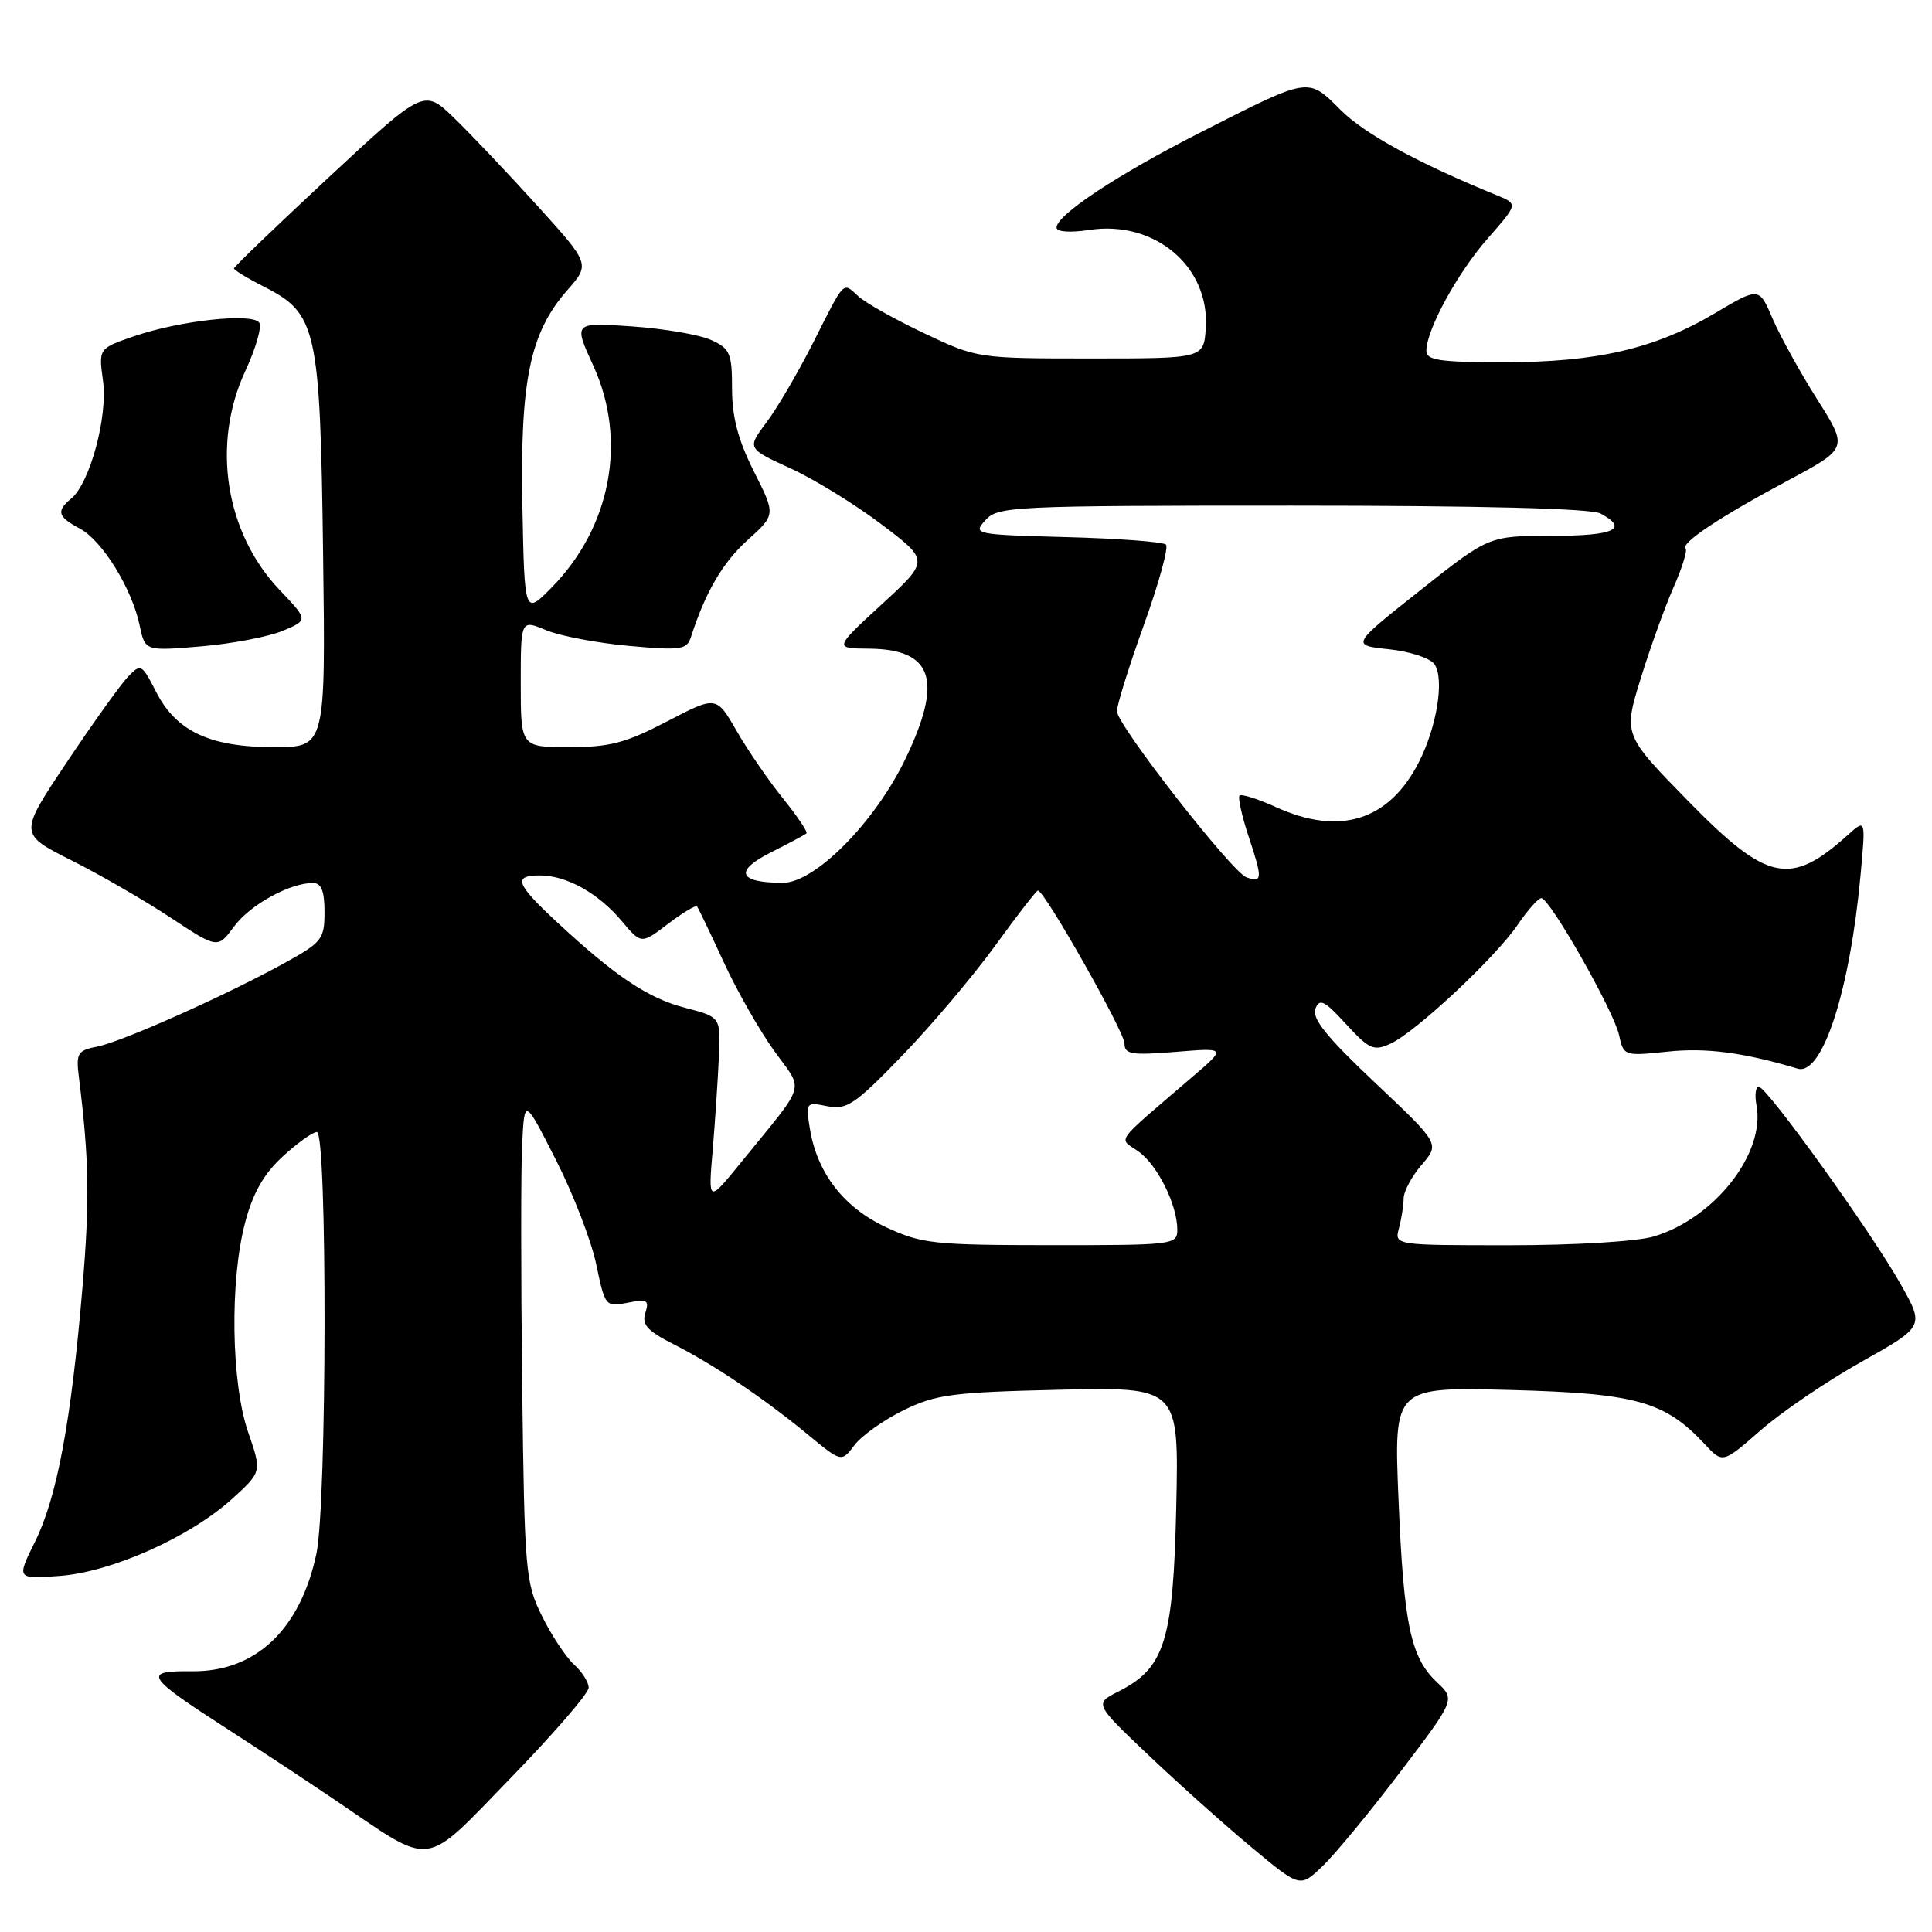 <?xml version="1.0" encoding="UTF-8" standalone="no"?>
<!DOCTYPE svg PUBLIC "-//W3C//DTD SVG 1.1//EN" "http://www.w3.org/Graphics/SVG/1.1/DTD/svg11.dtd" >
<svg xmlns="http://www.w3.org/2000/svg" xmlns:xlink="http://www.w3.org/1999/xlink" version="1.1" viewBox="0 0 256 256">
 <g >
 <path fill="currentColor"
d=" M 185.50 234.85 C 192.84 225.20 192.84 225.20 190.42 222.92 C 186.91 219.63 186.00 215.30 185.31 198.64 C 184.69 183.78 184.69 183.78 200.09 184.18 C 216.78 184.62 220.58 185.67 225.89 191.36 C 228.27 193.92 228.27 193.92 233.31 189.51 C 236.08 187.09 242.09 183.00 246.68 180.43 C 255.01 175.75 255.01 175.75 251.83 170.13 C 247.95 163.24 234.12 144.00 233.05 144.00 C 232.63 144.00 232.49 145.09 232.74 146.43 C 233.96 152.79 227.21 161.42 219.14 163.84 C 216.94 164.50 208.70 165.00 200.02 165.00 C 184.77 165.00 184.77 165.00 185.37 162.75 C 185.70 161.51 185.98 159.74 185.99 158.81 C 185.99 157.87 187.07 155.86 188.39 154.33 C 190.78 151.56 190.78 151.56 182.21 143.47 C 175.85 137.48 173.81 134.95 174.29 133.68 C 174.84 132.24 175.48 132.56 178.36 135.70 C 181.43 139.04 182.03 139.31 184.23 138.30 C 187.54 136.80 198.13 126.90 201.10 122.54 C 202.42 120.60 203.83 119.01 204.23 119.01 C 205.34 119.00 213.82 133.92 214.53 137.13 C 215.14 139.93 215.20 139.95 221.01 139.34 C 226.11 138.81 230.98 139.45 238.20 141.60 C 241.46 142.57 245.11 131.37 246.53 116.00 C 247.22 108.50 247.22 108.50 244.86 110.63 C 237.22 117.50 234.19 116.86 223.73 106.18 C 215.10 97.36 215.10 97.36 217.40 89.91 C 218.67 85.81 220.63 80.36 221.76 77.81 C 222.89 75.25 223.61 72.94 223.35 72.69 C 222.65 71.98 227.92 68.47 236.87 63.69 C 244.89 59.40 244.89 59.40 240.81 52.95 C 238.56 49.40 235.91 44.60 234.90 42.27 C 233.09 38.03 233.09 38.03 227.29 41.47 C 219.34 46.20 211.60 48.00 199.29 48.00 C 190.78 48.00 189.00 47.74 189.00 46.49 C 189.00 43.70 193.15 36.11 197.17 31.55 C 201.15 27.02 201.15 27.02 198.32 25.87 C 187.83 21.58 180.82 17.75 177.63 14.56 C 173.26 10.20 173.63 10.14 159.00 17.58 C 148.07 23.14 140.00 28.48 140.00 30.15 C 140.00 30.73 141.76 30.86 144.39 30.46 C 153.03 29.17 160.33 35.35 159.77 43.50 C 159.50 47.50 159.50 47.50 144.50 47.50 C 129.60 47.50 129.45 47.47 122.52 44.19 C 118.67 42.37 114.73 40.16 113.76 39.28 C 111.62 37.35 112.03 36.93 107.70 45.50 C 105.75 49.35 103.00 54.06 101.57 55.96 C 98.98 59.42 98.98 59.42 104.74 62.06 C 107.91 63.51 113.35 66.86 116.82 69.49 C 123.15 74.28 123.15 74.28 116.82 80.09 C 110.50 85.91 110.50 85.91 115.18 85.95 C 123.61 86.04 124.97 90.09 120.03 100.44 C 115.99 108.91 107.99 117.01 103.69 116.98 C 97.85 116.96 97.24 115.43 102.10 112.97 C 104.52 111.75 106.66 110.61 106.86 110.43 C 107.06 110.25 105.66 108.17 103.75 105.80 C 101.85 103.44 99.08 99.41 97.60 96.84 C 94.92 92.19 94.92 92.19 88.39 95.59 C 82.93 98.44 80.79 99.00 75.43 99.00 C 69.00 99.00 69.00 99.00 69.00 90.55 C 69.00 82.10 69.00 82.10 72.33 83.49 C 74.16 84.26 79.10 85.20 83.31 85.58 C 90.26 86.21 91.01 86.10 91.56 84.39 C 93.47 78.46 95.75 74.55 99.06 71.56 C 102.79 68.20 102.79 68.20 99.89 62.46 C 97.81 58.32 97.00 55.27 97.00 51.52 C 97.00 46.82 96.74 46.20 94.25 45.06 C 92.74 44.36 88.01 43.55 83.74 43.25 C 75.98 42.71 75.98 42.71 78.62 48.47 C 83.13 58.33 80.97 69.84 73.09 77.85 C 69.50 81.50 69.50 81.50 69.22 67.10 C 68.90 50.49 70.22 44.10 75.13 38.50 C 78.21 35.00 78.21 35.00 71.19 27.25 C 67.33 22.99 62.37 17.76 60.18 15.64 C 56.18 11.77 56.18 11.77 43.59 23.47 C 36.67 29.91 31.00 35.35 31.00 35.57 C 31.00 35.78 32.83 36.90 35.08 38.04 C 41.98 41.56 42.42 43.60 42.81 73.25 C 43.15 99.00 43.15 99.00 36.32 99.00 C 27.80 99.00 23.36 96.91 20.68 91.67 C 18.79 87.97 18.66 87.90 16.96 89.67 C 15.99 90.68 12.34 95.78 8.85 101.00 C 2.50 110.50 2.50 110.50 9.46 114.00 C 13.29 115.92 19.21 119.35 22.63 121.61 C 28.84 125.71 28.84 125.71 31.02 122.76 C 33.14 119.89 38.38 117.00 41.47 117.00 C 42.58 117.00 43.00 118.06 43.00 120.84 C 43.00 124.44 42.67 124.86 37.75 127.58 C 29.98 131.87 16.25 138.00 12.92 138.67 C 10.24 139.20 10.05 139.53 10.47 142.87 C 11.81 153.69 11.90 159.05 10.92 170.68 C 9.43 188.33 7.55 198.40 4.65 204.26 C 2.19 209.23 2.19 209.23 7.86 208.82 C 14.75 208.32 25.11 203.70 30.73 198.63 C 34.70 195.03 34.70 195.03 32.88 189.77 C 30.63 183.24 30.43 169.74 32.48 162.00 C 33.50 158.10 34.95 155.55 37.45 153.25 C 39.39 151.46 41.43 150.00 41.99 150.00 C 43.38 150.00 43.33 199.36 41.92 205.91 C 39.77 215.95 33.86 221.53 25.47 221.45 C 18.79 221.38 19.22 222.07 30.39 229.27 C 34.85 232.15 41.25 236.37 44.63 238.67 C 57.61 247.47 55.90 247.70 67.67 235.59 C 73.35 229.74 78.00 224.36 78.00 223.63 C 78.00 222.90 77.13 221.52 76.06 220.56 C 75.00 219.60 73.09 216.71 71.82 214.15 C 69.62 209.71 69.50 208.31 69.19 183.50 C 69.02 169.20 69.01 154.80 69.19 151.50 C 69.50 145.50 69.50 145.50 73.67 153.71 C 75.96 158.22 78.37 164.45 79.01 167.56 C 80.17 173.11 80.24 173.20 83.16 172.62 C 85.76 172.10 86.05 172.26 85.51 173.97 C 85.02 175.51 85.77 176.35 89.20 178.09 C 94.60 180.83 101.18 185.26 107.00 190.05 C 111.50 193.77 111.50 193.77 113.22 191.49 C 114.16 190.24 117.09 188.16 119.72 186.87 C 123.99 184.77 126.19 184.48 140.36 184.15 C 156.21 183.79 156.21 183.79 155.86 199.64 C 155.46 217.44 154.34 221.03 148.22 224.12 C 145.00 225.75 145.00 225.75 152.25 232.63 C 156.24 236.42 162.37 241.90 165.88 244.82 C 172.26 250.13 172.26 250.13 175.21 247.31 C 176.84 245.77 181.47 240.16 185.50 234.85 Z  M 37.43 83.60 C 40.85 82.17 40.85 82.17 37.05 78.17 C 29.84 70.59 28.00 58.84 32.51 49.15 C 33.88 46.21 34.71 43.34 34.36 42.77 C 33.52 41.42 23.91 42.45 17.78 44.55 C 13.06 46.17 13.06 46.17 13.65 50.47 C 14.30 55.18 11.92 63.99 9.45 66.05 C 7.42 67.73 7.63 68.46 10.58 70.04 C 13.57 71.64 17.49 77.99 18.51 82.89 C 19.22 86.27 19.22 86.27 26.61 85.65 C 30.68 85.31 35.54 84.38 37.43 83.60 Z  M 117.40 162.61 C 111.79 159.99 108.27 155.44 107.31 149.54 C 106.75 146.08 106.80 146.01 109.63 146.58 C 112.20 147.09 113.28 146.36 119.59 139.83 C 123.48 135.80 129.02 129.24 131.91 125.25 C 134.80 121.26 137.33 118.00 137.53 118.00 C 138.40 118.00 149.00 136.73 149.00 138.26 C 149.00 139.70 149.89 139.85 155.75 139.38 C 162.50 138.83 162.50 138.83 158.03 142.66 C 147.37 151.82 148.19 150.68 150.86 152.58 C 153.39 154.39 156.00 159.66 156.00 162.97 C 156.00 164.93 155.42 165.00 139.25 164.99 C 123.73 164.98 122.13 164.81 117.40 162.61 Z  M 94.43 152.44 C 94.75 148.62 95.12 143.08 95.25 140.13 C 95.50 134.76 95.50 134.76 90.82 133.55 C 85.87 132.28 81.52 129.36 73.75 122.14 C 68.34 117.11 67.94 116.00 71.55 116.00 C 75.06 116.00 79.27 118.34 82.37 122.03 C 84.97 125.12 84.97 125.12 88.51 122.42 C 90.46 120.94 92.19 119.90 92.36 120.11 C 92.53 120.32 94.11 123.61 95.86 127.41 C 97.61 131.22 100.63 136.53 102.57 139.22 C 106.55 144.78 107.05 143.11 98.17 154.05 C 93.84 159.38 93.84 159.38 94.43 152.44 Z  M 165.16 116.25 C 163.23 115.56 148.00 96.04 148.00 94.24 C 148.00 93.41 149.61 88.25 151.58 82.78 C 153.55 77.30 154.86 72.53 154.50 72.16 C 154.14 71.80 148.21 71.35 141.34 71.17 C 129.09 70.84 128.88 70.79 130.58 68.92 C 132.23 67.09 134.14 67.00 171.22 67.00 C 196.13 67.00 210.83 67.37 212.07 68.04 C 215.89 70.08 213.91 71.00 205.65 71.00 C 197.29 71.00 197.29 71.00 188.15 78.25 C 179.01 85.50 179.01 85.50 184.06 86.03 C 186.87 86.33 189.55 87.22 190.09 88.03 C 191.41 90.01 190.39 96.32 188.00 101.01 C 184.05 108.74 177.54 110.79 169.10 106.96 C 166.68 105.86 164.50 105.17 164.25 105.42 C 164.00 105.67 164.56 108.18 165.50 111.00 C 167.31 116.45 167.28 117.00 165.16 116.25 Z "/>
</g>
</svg>